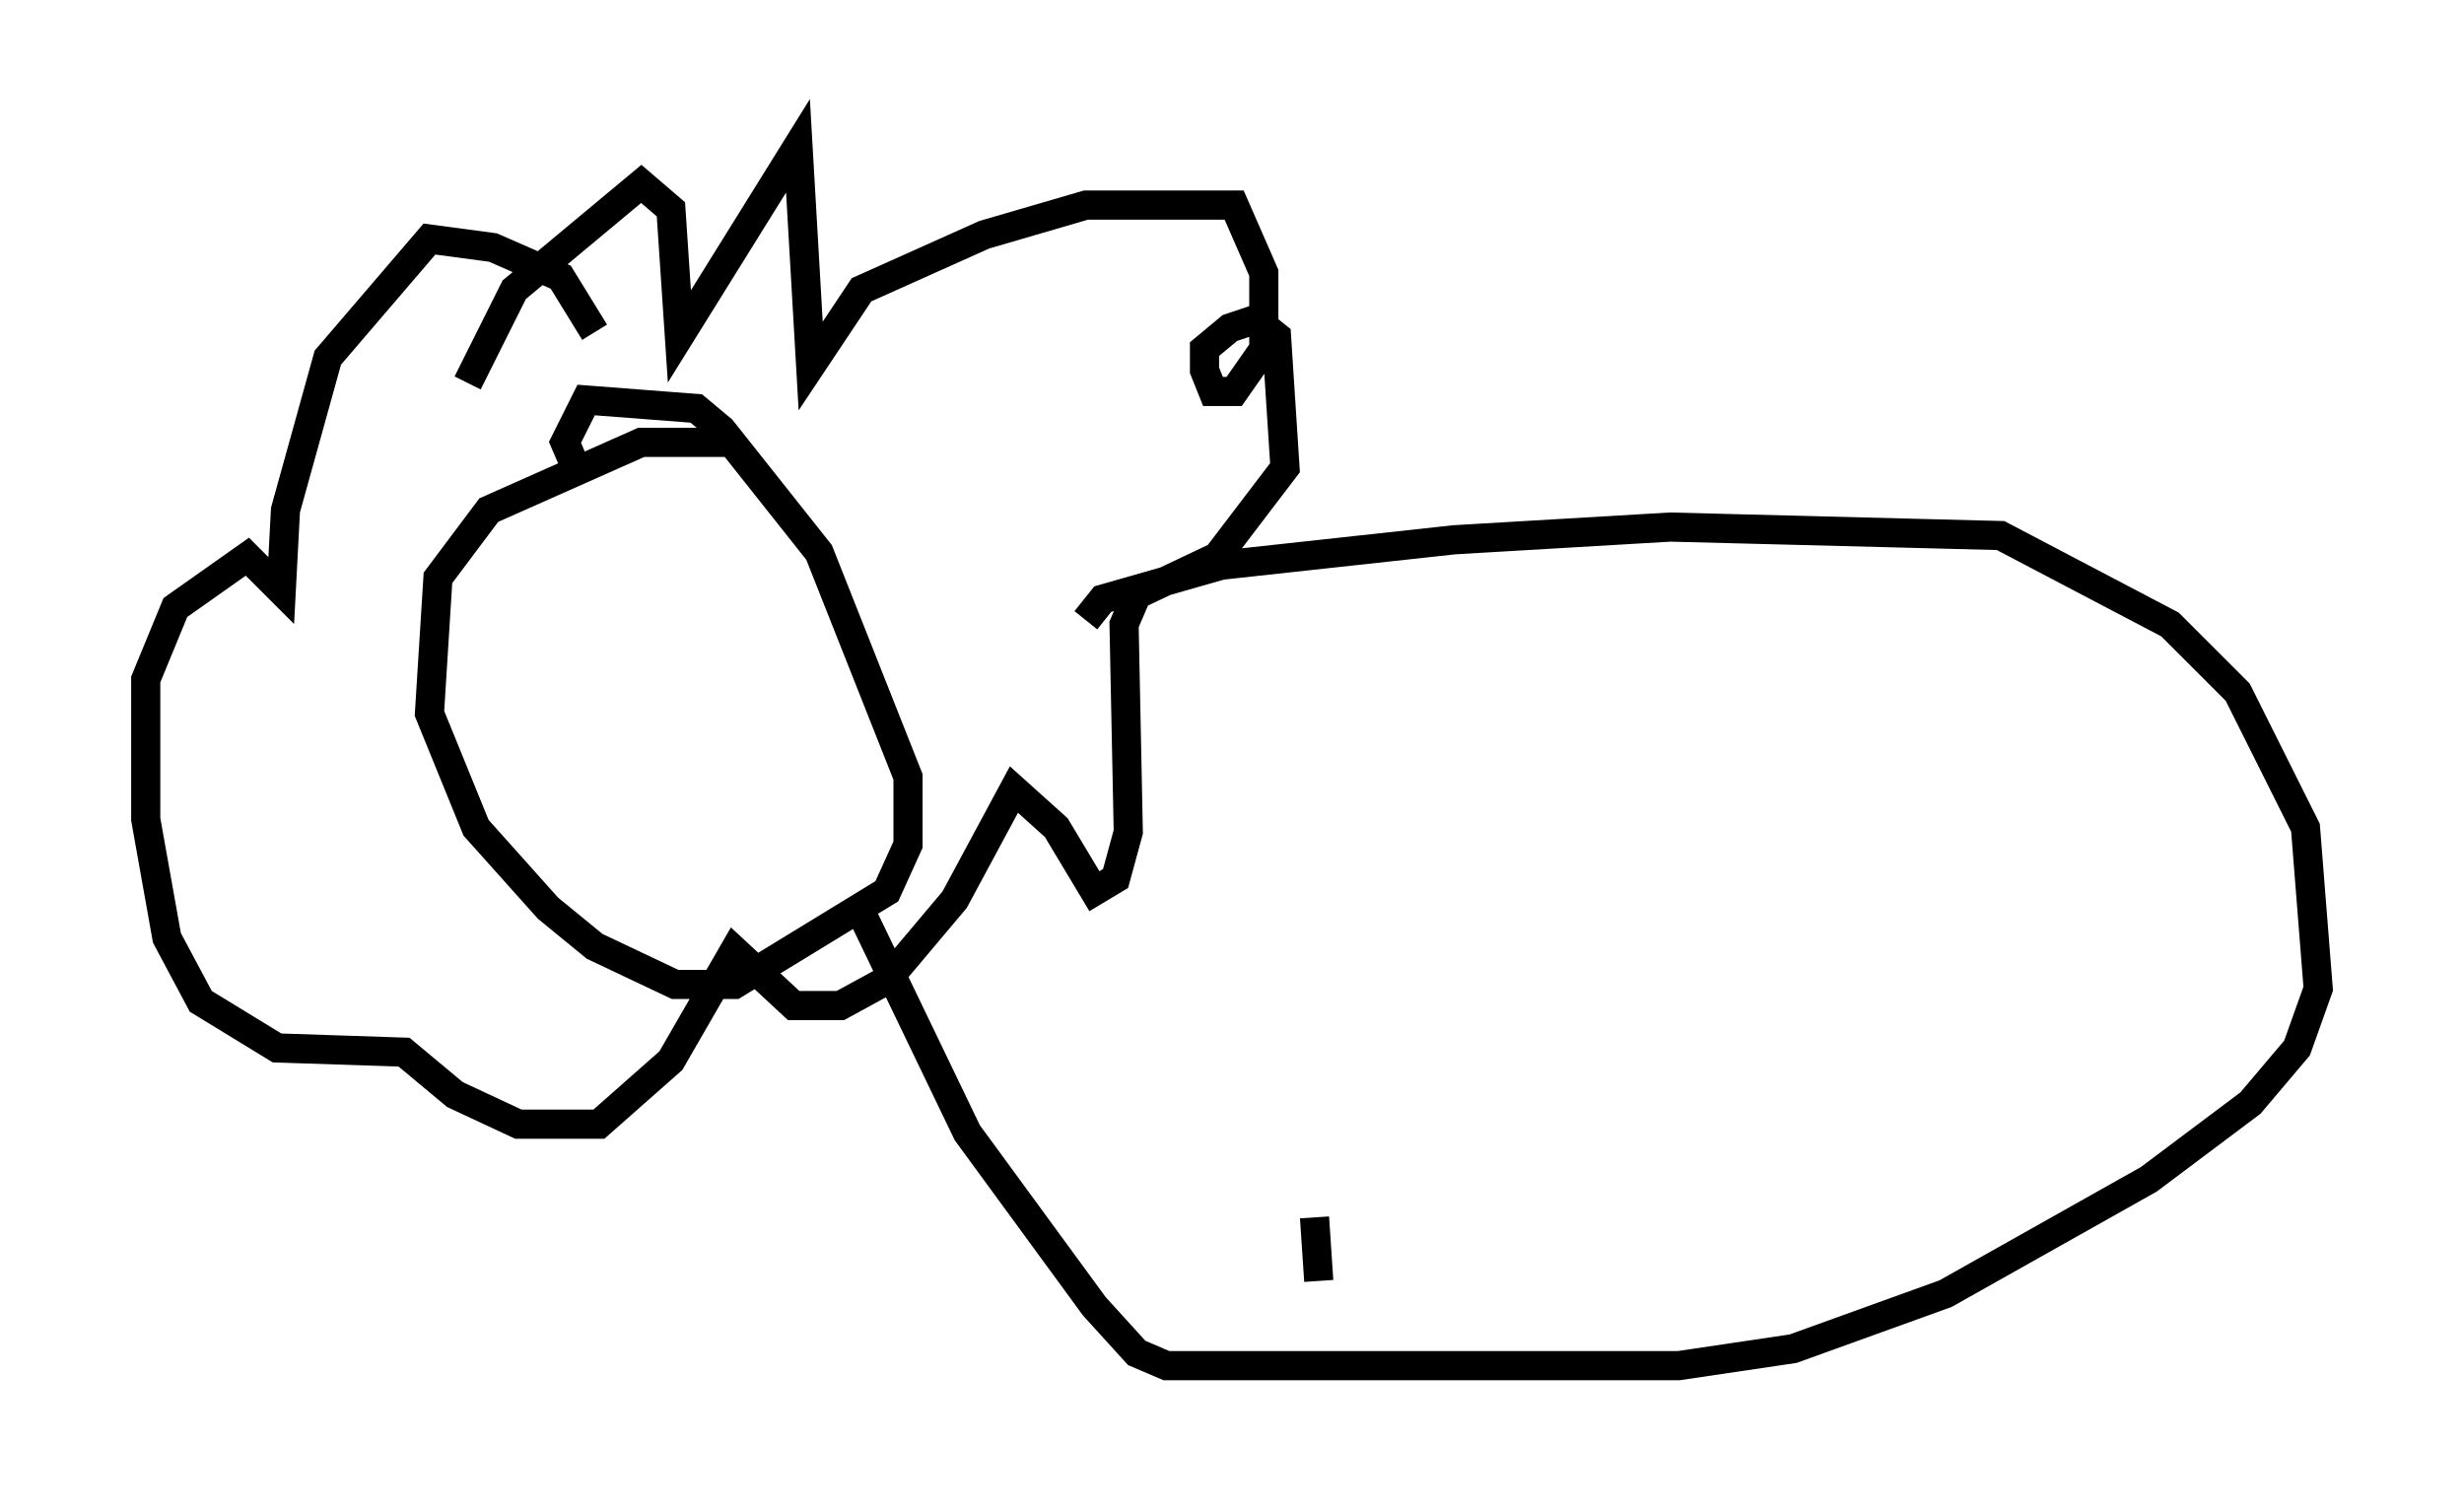<?xml version="1.0" encoding="utf-8" ?>
<svg baseProfile="full" height="51.832" version="1.1" width="84.514" xmlns="http://www.w3.org/2000/svg" xmlns:ev="http://www.w3.org/2001/xml-events" xmlns:xlink="http://www.w3.org/1999/xlink"><defs /><rect fill="white" height="51.832" width="84.514" x="0" y="0" /><path d="M16.184, 14.732 m-0.145, -1.598 l1.598, -3.196 4.358, -3.631 l1.017, 0.872 0.291, 4.358 l4.067, -6.536 0.436, 7.553 l1.743, -2.615 4.212, -1.888 l3.486, -1.017 5.084, 0.0 l1.017, 2.324 0.0, 2.615 l-1.017, 1.453 -0.726, 0.0 l-0.291, -0.726 0.0, -0.726 l0.872, -0.726 0.872, -0.291 l0.726, 0.581 0.291, 4.503 l-2.324, 3.05 -2.76, 1.307 l-0.436, 1.017 0.145, 7.117 l-0.436, 1.598 -0.726, 0.436 l-1.307, -2.179 -1.453, -1.307 l-2.034, 3.777 -2.324, 2.76 l-1.598, 0.872 -1.598, 0.0 l-2.034, -1.888 -2.179, 3.777 l-2.469, 2.179 -2.76, 0.0 l-2.179, -1.017 -1.743, -1.453 l-4.358, -0.145 -2.615, -1.598 l-1.162, -2.179 -0.726, -4.067 l0.0, -4.793 1.017, -2.469 l2.469, -1.743 1.162, 1.162 l0.145, -2.76 1.453, -5.229 l3.486, -4.067 2.179, 0.291 l2.324, 1.017 1.162, 1.888 m4.503, 3.777 l-2.905, 0.0 -5.229, 2.324 l-1.743, 2.324 -0.291, 4.648 l1.598, 3.922 2.469, 2.76 l1.598, 1.307 2.76, 1.307 l2.034, 0.0 5.229, -3.196 l0.726, -1.598 0.0, -2.324 l-3.05, -7.698 -3.341, -4.212 l-0.872, -0.726 -3.777, -0.291 l-0.726, 1.453 0.436, 1.017 m17.43, 5.084 l0.581, -0.726 4.067, -1.162 l7.989, -0.872 7.408, -0.436 l11.33, 0.291 5.81, 3.05 l2.324, 2.324 2.324, 4.648 l0.436, 5.52 -0.726, 2.034 l-1.598, 1.888 -3.486, 2.615 l-6.972, 3.922 -5.229, 1.888 l-3.922, 0.581 -17.575, 0.0 l-1.017, -0.436 -1.453, -1.598 l-4.358, -5.955 -3.777, -7.844 m15.687, 10.749 l0.145, 2.179 " fill="none" stroke="black" stroke-width="1" /></svg>
